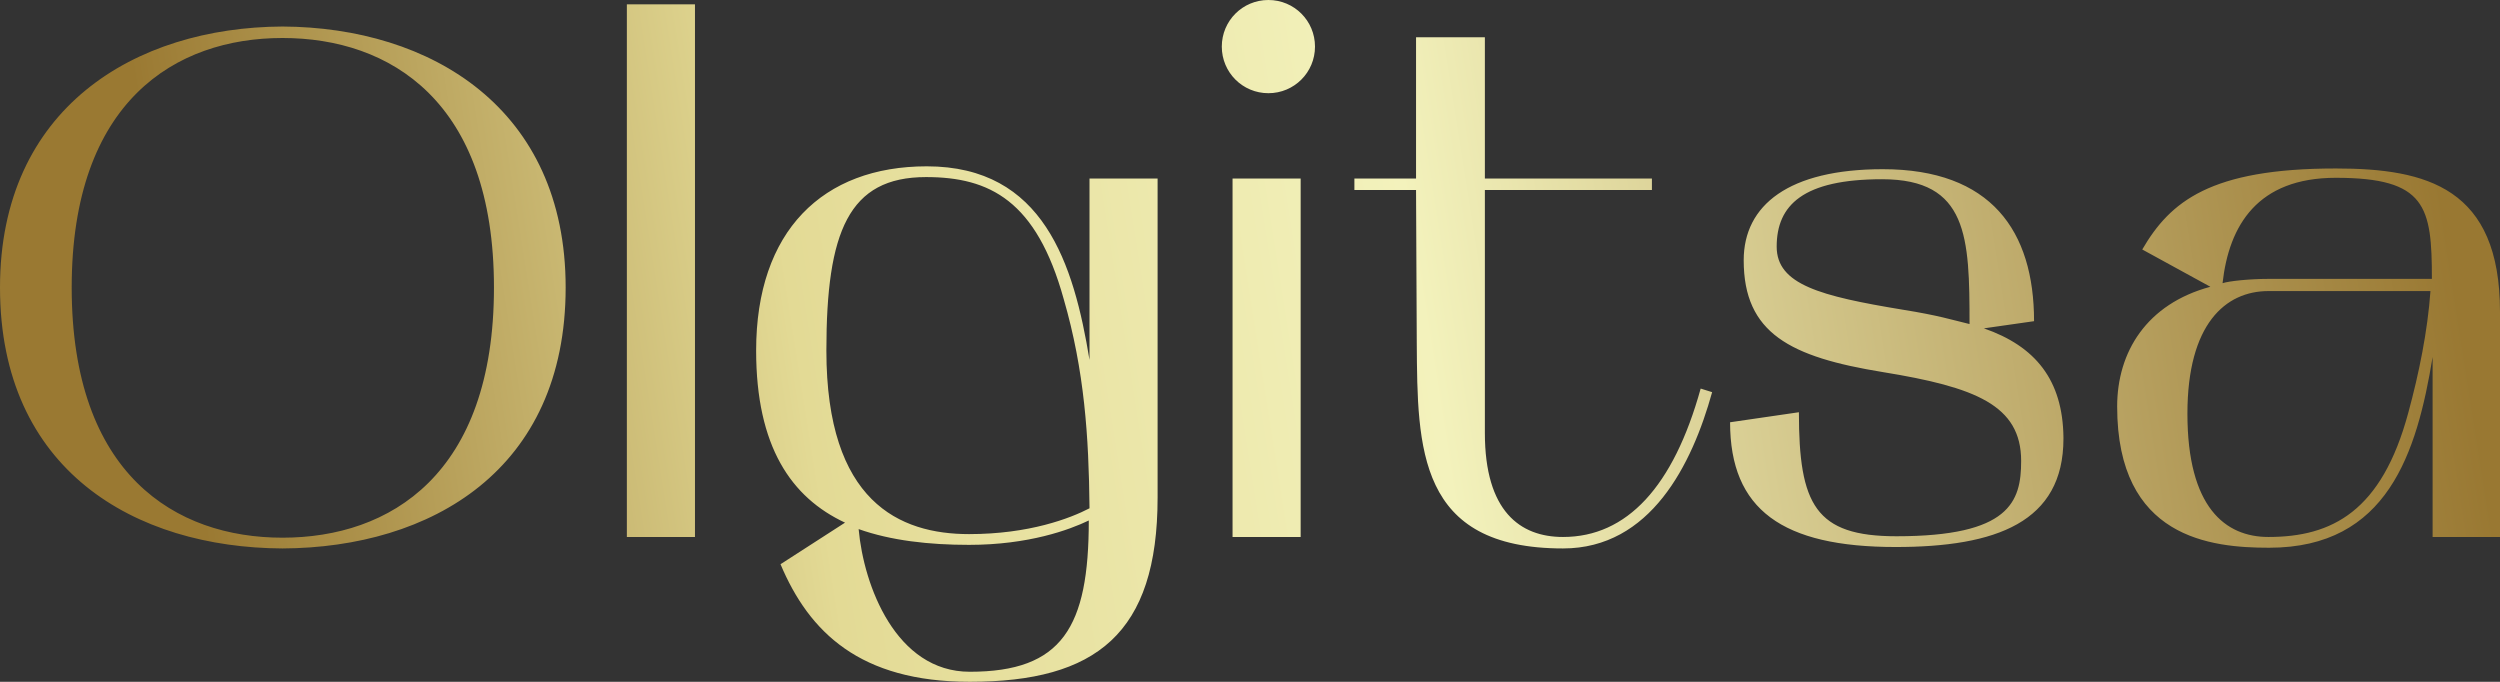 <svg width="139.485" height="38.04" viewBox="0 0 139.485 38.04" fill="none" xmlns="http://www.w3.org/2000/svg" xmlns:xlink="http://www.w3.org/1999/xlink">
	<rect x="0" y="0" width="139.485" height="38.04" fill="#333333" stroke="none"/>
	<desc>
			Created with Pixso.
	</desc>
	<defs>
		<linearGradient id="paint_linear_1_1038_0" x1="11.672" y1="31.311" x2="136.368" y2="11.662" gradientUnits="userSpaceOnUse">
			<stop stop-color="#9A7932"/>
			<stop offset="0.272" stop-color="#E3DA95"/>
			<stop offset="0.547" stop-color="#F3F2BC"/>
			<stop offset="1" stop-color="#997832"/>
		</linearGradient>
	</defs>
	<path id="logo" d="M70.769 5.2C69.329 5.2 68.169 4.04 68.169 2.6C68.169 1.16 69.329 0 70.769 0C72.209 0 73.369 1.16 73.369 2.6C73.369 4.04 72.209 5.2 70.769 5.2ZM34.975 0.24L38.775 0.24L38.775 29.96L34.975 29.96L34.975 0.24ZM0 16.04C0 6.04 7.52 1.52 15.76 1.48C24.04 1.52 31.56 6.04 31.56 16.04C31.56 26.24 24.04 30.56 15.76 30.6C7.52 30.56 0 26.24 0 16.04ZM79.007 10.6L75.567 10.6L75.567 9.96L79.007 9.96L79.007 2.08L82.847 2.08L82.847 9.96L92.167 9.96L92.167 10.6L82.847 10.6L82.847 24.16C82.847 28.52 84.807 29.96 87.207 29.96C90.767 29.96 93.367 27.16 94.887 21.68L95.527 21.88C94.407 25.92 92.087 30.6 87.207 30.6C79.087 30.6 79.087 25 79.047 19.16L79.007 10.6ZM15.76 2.12C9.8 2.12 4 5.64 4 16.04C4 26.48 9.8 30 15.76 30C21.76 30 27.56 26.48 27.56 16.04C27.56 5.64 21.76 2.12 15.76 2.12ZM47.148 29.16C44.148 27.76 42.188 24.92 42.188 19.56C42.188 12.88 45.907 9.28 51.708 9.28C58.227 9.28 59.907 14.72 60.788 20.08L60.788 9.96L64.587 9.96L64.587 27.76C64.587 35.36 61.148 38.04 54.107 38.04C47.987 38.04 45.148 35.28 43.548 31.48L47.148 29.16ZM126.605 30.56C123.365 30.56 118.125 30.04 118.125 22.68C118.125 19.64 119.765 16.96 123.325 16L119.525 13.92C121.085 11.24 123.325 9.4 130.325 9.4C135.405 9.4 139.485 10.48 139.485 17.4L139.485 29.96L135.725 29.96L135.725 19.92C134.845 25.28 133.205 30.56 126.605 30.56ZM113.488 17.92L110.688 18.32C113.568 19.32 115.088 21.2 115.128 24.4C115.128 24.425 115.128 24.45 115.128 24.474C115.128 29.135 111.378 30.52 105.768 30.52C99.448 30.52 96.528 28.44 96.528 23.56L100.368 23C100.368 28.16 101.288 29.92 105.808 29.92C112.128 29.92 112.768 28 112.768 25.72C112.768 22.6 110.208 21.6 105.048 20.76C99.888 19.92 97.288 18.6 97.288 14.52C97.288 11.44 99.808 9.44 105.048 9.44C111.088 9.44 113.488 12.88 113.488 17.92ZM51.667 9.88C47.347 9.88 46.107 12.92 46.107 19.56C46.107 28 50.188 29.8 54.067 29.8C57.428 29.8 59.708 28.92 60.788 28.36L60.788 28.32C60.748 24.36 60.508 20.68 59.347 16.68C57.827 11.2 55.227 9.88 51.667 9.88ZM124.005 15.8C124.365 15.68 125.525 15.56 126.565 15.56L135.685 15.56C135.685 11.52 135.365 9.92 130.325 9.92C125.965 9.92 124.365 12.56 124.005 15.8ZM72.569 29.96L68.769 29.96L68.769 9.96L72.569 9.96L72.569 29.96ZM106.168 17.28C108.168 17.6 108.888 17.84 109.888 18.08C109.888 13.24 109.808 10 105.008 10C100.608 10 99.128 11.44 99.128 13.76C99.128 15.88 101.568 16.52 106.168 17.28ZM126.565 16.24C124.165 16.24 122.045 18.08 122.045 23.08C122.045 28.32 124.165 29.96 126.565 29.96C130.125 29.96 132.885 28.52 134.365 23.04C134.965 20.84 135.445 18.48 135.605 16.24L126.565 16.24ZM54.067 30.4C51.827 30.4 49.708 30.16 47.907 29.52C48.188 32.68 49.987 37.48 54.107 37.48C59.268 37.48 60.748 35 60.748 29.04C59.667 29.56 57.388 30.4 54.067 30.4Z" clip-rule="evenodd" fill="url(#paint_linear_1_1038_0)" fill-opacity="1" fill-rule="evenodd"/>
</svg>
